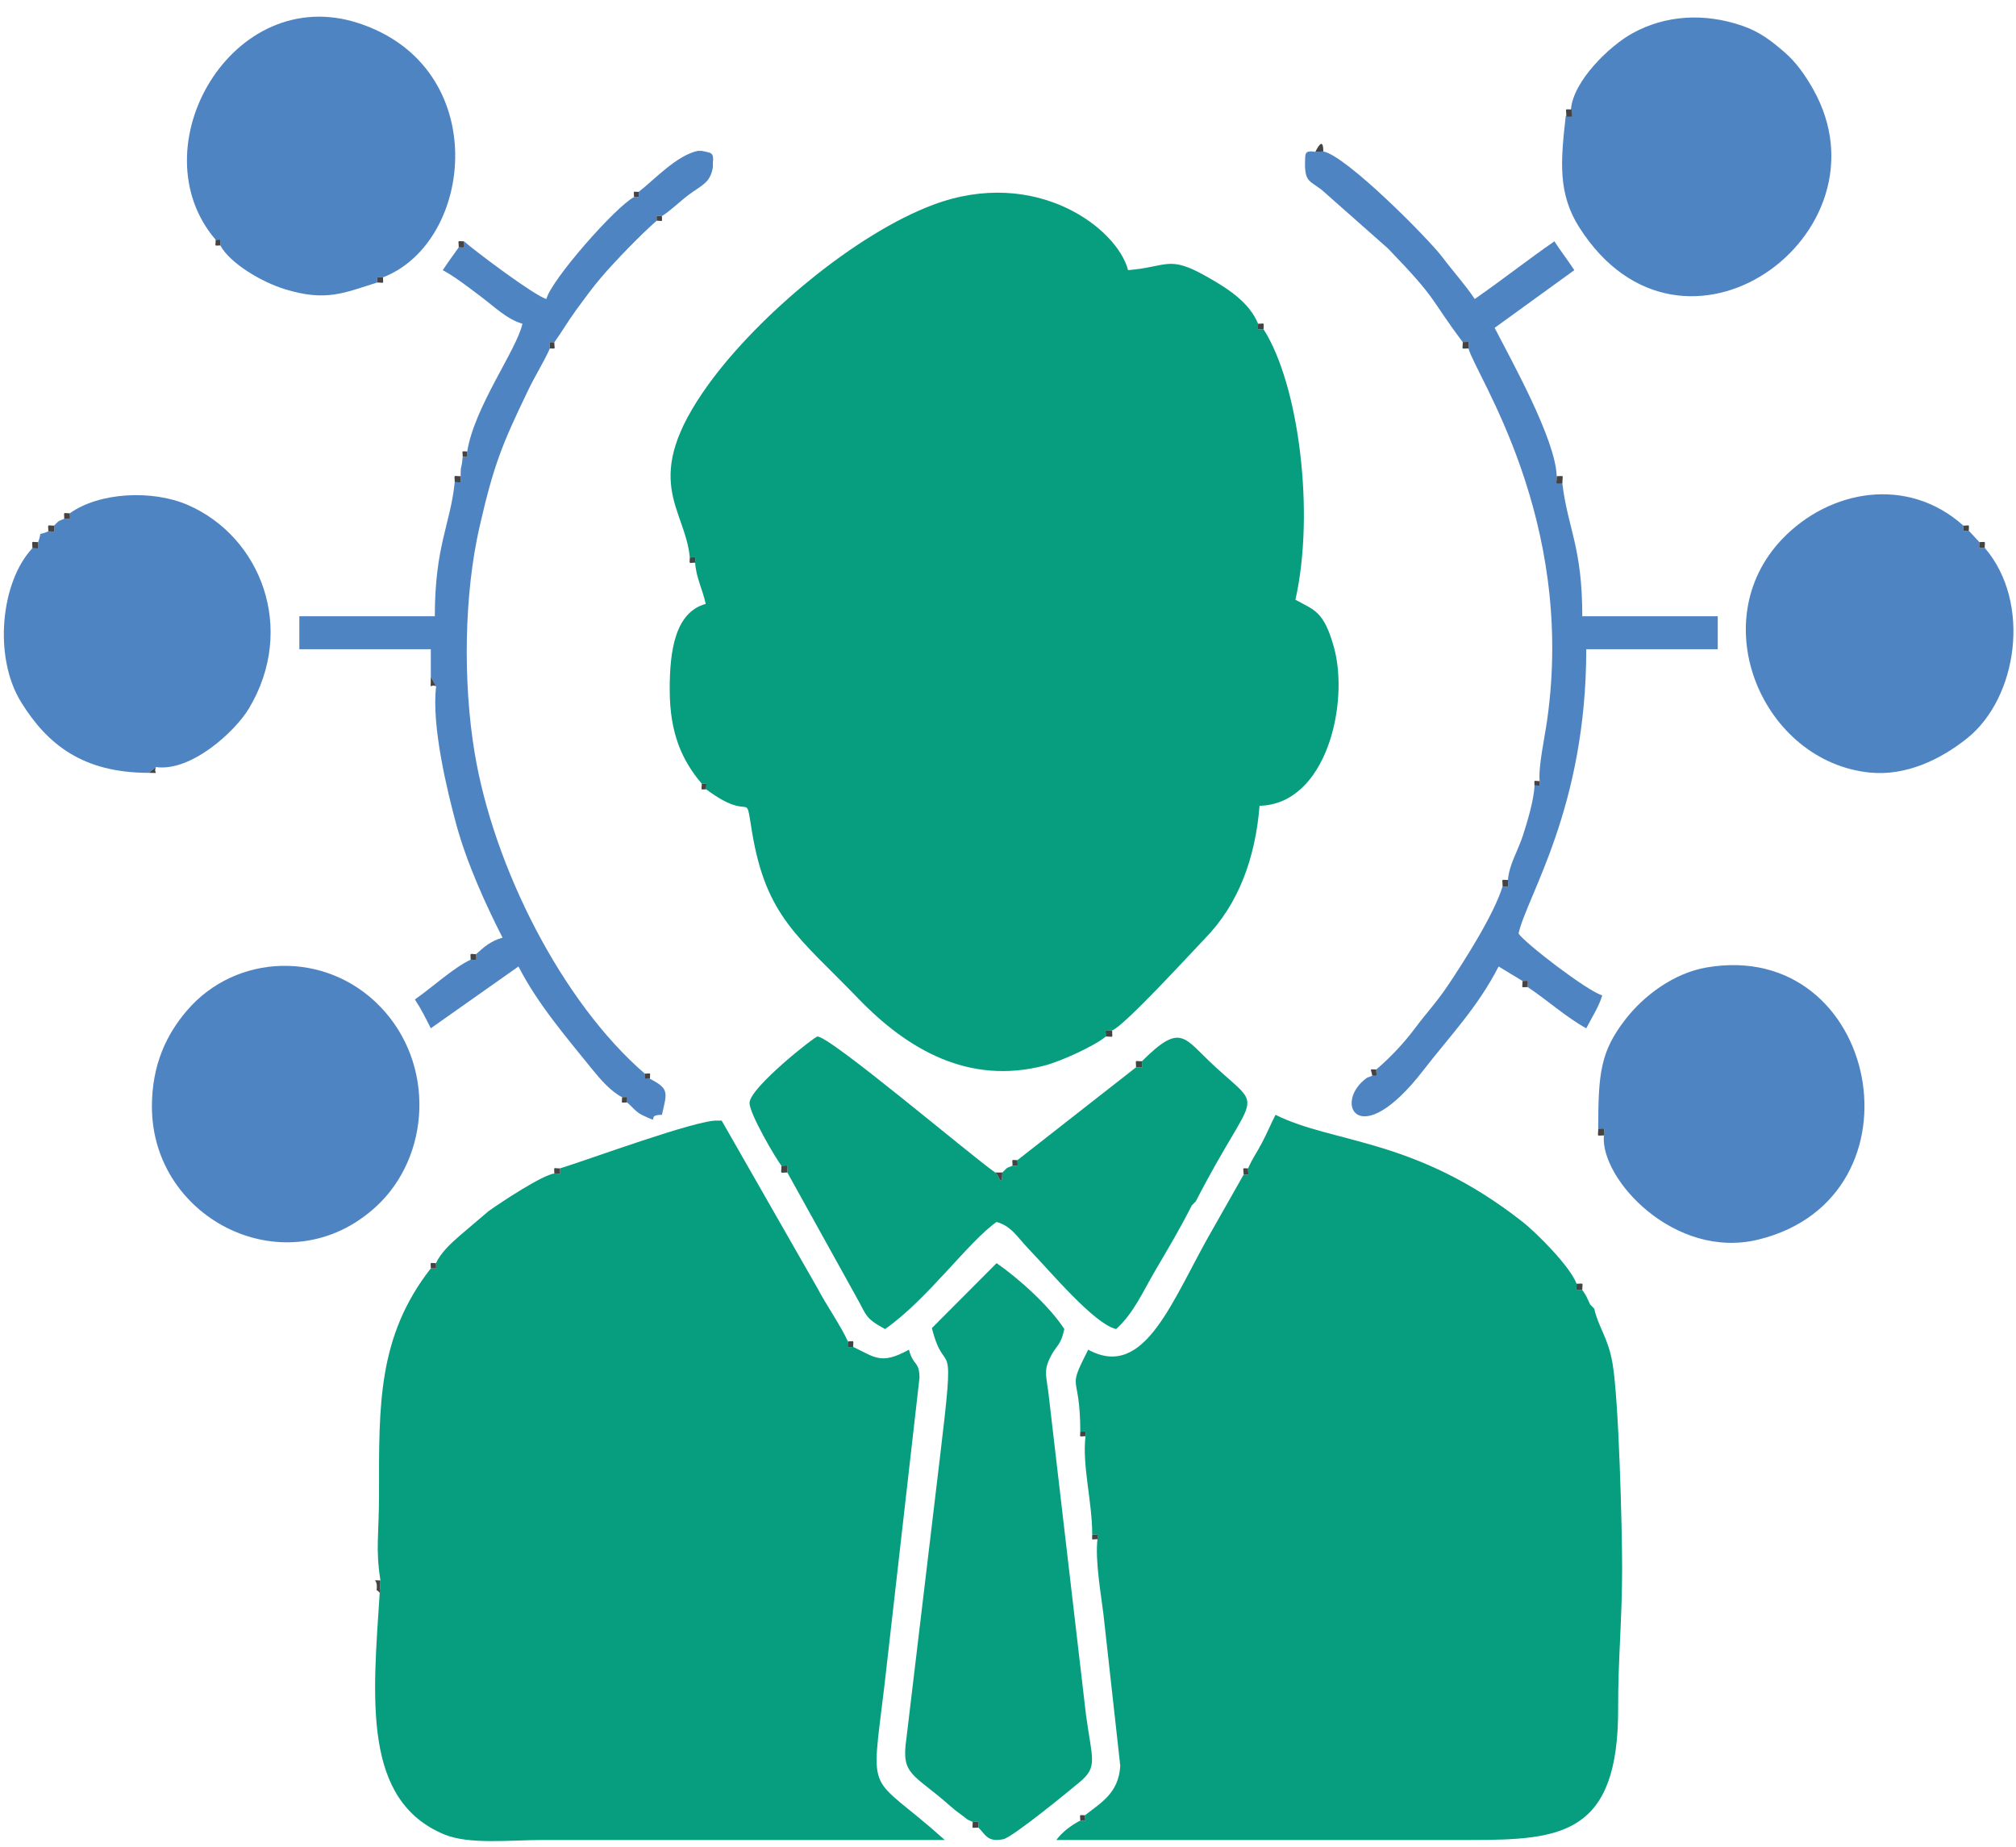<svg width="119" height="109" viewBox="0 0 119 109" fill="none" xmlns="http://www.w3.org/2000/svg">
<path fill-rule="evenodd" clip-rule="evenodd" d="M40.717 32.898C41.131 32.898 41.032 32.789 41.032 33.209C41.094 34.107 41.45 34.717 41.658 35.64C39.881 36.131 39.52 38.324 39.532 40.754C39.543 43.31 40.272 44.895 41.423 46.251C41.794 46.251 41.682 46.165 41.682 46.583C44.5 48.673 43.947 46.42 44.392 49.105C45.224 54.13 47.164 55.303 50.654 58.923C53.578 61.956 57.203 64.048 61.66 62.886C62.652 62.628 64.625 61.717 65.274 61.172C65.274 60.682 65.159 60.812 65.647 60.812C66.395 60.536 70.522 56.005 71.116 55.398C73.125 53.347 74.103 50.612 74.349 47.555C78.307 47.464 79.666 41.471 78.73 38.163C78.135 36.063 77.589 36.012 76.466 35.397C77.623 30.26 76.676 22.701 74.584 19.43C74.158 19.43 74.263 19.541 74.263 19.105C73.733 17.838 72.509 17.041 71.184 16.298C68.965 15.054 68.948 15.741 66.588 15.944C65.947 13.464 61.152 9.82 55.091 12.082C50.536 13.783 44.793 18.579 41.823 22.68C37.723 28.343 40.45 29.968 40.717 32.898Z" fill="#079E80"/>
<path fill-rule="evenodd" clip-rule="evenodd" d="M73.67 68.955C73.67 69.41 73.796 69.325 73.408 69.325L71.628 72.464C69.225 76.594 67.63 81.51 64.236 79.654C62.92 82.225 63.766 80.898 63.766 84.496C64.159 84.496 64.076 84.385 64.076 84.76C63.867 86.495 64.471 88.57 64.471 90.575C64.864 90.575 64.782 90.464 64.782 90.839C64.631 92.091 64.999 94.143 65.133 95.261L66.126 104.206C66.041 105.827 64.972 106.4 64.045 107.131C64.045 107.54 64.148 107.445 63.766 107.445C63.311 107.671 62.696 108.109 62.354 108.59H86.814C92.184 108.59 95.541 108.271 95.516 100.809C95.506 97.933 95.751 95.615 95.751 92.541C95.751 90.27 95.562 82.712 95.187 80.48C94.928 78.942 94.368 78.381 94.104 77.233L93.859 76.979C93.664 76.579 93.664 76.491 93.399 76.134C92.942 76.134 93.064 76.248 93.064 75.763C92.66 74.706 90.66 72.726 89.876 72.111C83.531 67.129 78.778 67.524 75.29 65.793C75.008 66.344 74.827 66.802 74.506 67.416C74.144 68.109 73.966 68.293 73.67 68.955Z" fill="#079E80"/>
<path fill-rule="evenodd" clip-rule="evenodd" d="M33.056 68.954C33.056 69.373 33.15 69.255 32.721 69.255C32.023 69.342 29.608 70.925 28.823 71.49L27.146 72.917C26.565 73.417 26.009 73.956 25.734 74.547C25.734 74.96 25.833 74.855 25.43 74.855C22.282 78.885 22.37 82.957 22.373 88.165C22.374 90.604 22.155 91.347 22.456 93.271L22.414 94C21.999 100.293 21.401 106.253 26.219 108.261C27.695 108.875 30.131 108.59 32.016 108.59C39.933 108.59 47.851 108.59 55.769 108.59C51.208 104.491 51.379 106.359 52.198 99.548L54.276 81.309C54.261 80.298 53.906 80.636 53.653 79.654C52.003 80.556 51.67 80.113 50.36 79.489C49.945 79.489 50.049 79.596 50.049 79.167C49.647 78.266 48.781 77.036 48.243 76.006L42.599 66.136H42.364C41.244 66.033 34.59 68.491 33.056 68.954Z" fill="#079E80"/>
<path fill-rule="evenodd" clip-rule="evenodd" d="M46.127 68.797C46.607 68.797 46.475 68.679 46.475 69.198L50.462 76.388C51.188 77.65 51.003 77.761 52.241 78.438C54.706 76.731 57.193 73.247 58.827 72.116C59.699 72.357 60.056 73.019 60.649 73.635C62.019 75.059 64.565 78.121 65.882 78.438C66.901 77.522 67.448 76.258 68.19 74.988C68.968 73.656 69.662 72.504 70.347 71.143L70.586 70.897C74.108 64.074 74.694 65.681 71.705 62.934C69.854 61.233 69.735 60.315 67.403 62.633C67.403 63.108 67.519 62.989 67.058 62.989L60.057 68.468C60.057 68.892 60.164 68.793 59.767 68.793C59.412 68.965 59.555 68.796 59.172 69.198C59.123 69.261 59.231 70.13 58.889 69.365C58.861 69.304 58.792 69.256 58.747 69.198C57.393 68.272 48.918 61.083 48.243 61.173C48.061 61.198 44.325 64.137 44.245 65.064C44.193 65.673 45.852 68.467 46.127 68.797Z" fill="#079E80"/>
<path fill-rule="evenodd" clip-rule="evenodd" d="M57.416 107.523C57.864 107.523 57.756 107.404 57.756 107.861C58.178 108.273 58.282 108.731 59.218 108.545C59.769 108.436 63.103 105.699 63.744 105.163C64.825 104.259 64.454 103.809 64.102 101.19L61.898 82.302C61.773 81.257 61.609 80.935 61.94 80.214C62.345 79.335 62.579 79.529 62.825 78.438C61.947 77.083 60.156 75.468 58.827 74.547L55.007 78.379C55.824 81.61 56.446 78.053 55.466 86.149L53.501 102.618C53.178 104.796 53.911 104.651 56.076 106.573C56.323 106.792 56.501 106.93 56.742 107.102C57.187 107.419 56.95 107.322 57.416 107.523Z" fill="#079E80"/>
<path fill-rule="evenodd" clip-rule="evenodd" d="M12.73 14.15C13.118 14.15 13.007 14.058 13.007 14.486C13.568 15.529 15.42 16.64 16.818 17.068C19.268 17.82 20.312 17.277 22.265 16.675C22.265 16.246 22.169 16.367 22.608 16.367C27.991 14.293 29.065 3.965 21.181 1.372C13.706 -1.087 8.074 8.733 12.73 14.15Z" fill="#4F84C3"/>
<path fill-rule="evenodd" clip-rule="evenodd" d="M94.34 66.612C94.806 66.612 94.674 66.5 94.674 67.01C94.439 69.563 98.834 74.379 103.808 73.152C113.927 70.656 110.924 55.357 100.743 57.095C98.798 57.426 97.031 58.758 95.945 60.159C94.473 62.058 94.34 63.34 94.34 66.612Z" fill="#4F84C3"/>
<path fill-rule="evenodd" clip-rule="evenodd" d="M92.766 6.461C92.766 6.976 92.906 6.875 92.458 6.875C92.156 9.517 91.993 11.427 93.261 13.412C99.318 22.898 111.773 13.774 106.996 5.29C106.547 4.491 106.005 3.712 105.327 3.125C104.553 2.454 103.871 1.917 102.842 1.561C100.605 0.786 98.313 0.929 96.375 1.999C95.025 2.745 92.904 4.794 92.766 6.461Z" fill="#4F84C3" stroke="#4F84C3" stroke-width="0.076" stroke-miterlimit="22.926"/>
<path fill-rule="evenodd" clip-rule="evenodd" d="M8.967 65.307C8.967 72.045 16.995 75.993 22.201 71.208C25.41 68.257 25.718 62.794 22.439 59.403C19.227 56.083 13.936 56.238 11.024 59.652C9.853 61.025 8.967 62.804 8.967 65.307Z" fill="#4F84C3"/>
<path fill-rule="evenodd" clip-rule="evenodd" d="M117.152 32.329C116.729 32.329 116.838 32.437 116.838 31.994L116.212 31.321C115.799 31.321 115.894 31.433 115.894 31.021C112.605 28.073 108.01 28.882 105.209 31.803C100.502 36.712 104.076 44.959 110.367 45.594C112.494 45.809 114.542 44.831 116.119 43.569C119.086 41.193 119.936 35.567 117.152 32.329Z" fill="#4F84C3"/>
<path fill-rule="evenodd" clip-rule="evenodd" d="M4.121 30.292C4.121 30.727 4.224 30.613 3.793 30.613C3.433 30.791 3.57 30.636 3.187 31.021C3.187 31.476 3.296 31.36 2.853 31.36C2.135 31.667 2.521 31.258 2.254 31.994C2.254 32.472 2.37 32.354 1.912 32.354C0.054 34.325 -0.411 38.759 1.245 41.437C2.792 43.936 4.89 45.611 8.787 45.611L9.203 45.269C11.263 45.564 13.869 43.19 14.696 41.807C17.511 37.101 15.394 31.674 11.087 29.802C8.99 28.891 5.859 29.05 4.121 30.292Z" fill="#4F84C3"/>
<path fill-rule="evenodd" clip-rule="evenodd" d="M77.032 9.622V9.865C77.085 10.701 77.3 10.675 78.002 11.192L81.934 14.668C84.983 17.826 84.319 17.505 86.343 20.19C86.804 20.19 86.682 20.075 86.682 20.564C87.082 22.107 93.009 30.602 91.325 42.493C91.175 43.546 90.802 45.232 90.881 46.097C90.881 46.463 90.961 46.354 90.577 46.354C90.558 47.194 90.115 48.625 89.901 49.289C89.611 50.191 89.068 51.051 89.013 51.933C89.013 52.419 89.139 52.312 88.695 52.312C88.183 53.974 86.468 56.66 85.499 58.111C84.803 59.152 84.192 59.787 83.522 60.687C82.859 61.576 82.07 62.407 81.238 63.118C81.238 63.562 81.365 63.486 81.003 63.486L80.699 63.601C78.644 65.044 80.178 68.143 84.026 63.154C85.557 61.17 87.218 59.466 88.46 57.039L89.871 57.894C90.294 57.894 90.175 57.792 90.175 58.255C91.329 59.019 92.444 60.035 93.634 60.687C93.923 60.121 94.422 59.332 94.575 58.741C93.706 58.501 89.997 55.652 89.636 55.094C90.142 52.848 93.634 47.673 93.634 38.315H101.395V36.37H93.399C93.399 32.27 92.546 31.201 92.223 28.541C91.74 28.541 91.888 28.652 91.888 28.102C91.825 25.915 89.16 21.177 88.225 19.349L92.928 15.944C92.563 15.38 92.141 14.842 91.752 14.242C90.169 15.339 88.632 16.55 87.049 17.647C86.556 16.885 85.734 15.969 85.169 15.213C84.342 14.105 79.456 9.18 78.112 8.939L77.641 8.96C76.967 8.855 77.054 9.085 77.032 9.622Z" fill="#4F84C3"/>
<path fill-rule="evenodd" clip-rule="evenodd" d="M37.698 11.324C37.698 11.724 37.798 11.632 37.425 11.632C36.354 12.184 32.547 16.5 32.251 17.646C31.55 17.453 28.057 14.832 27.391 14.242C27.391 14.706 27.508 14.599 27.077 14.599C26.775 15.025 26.407 15.526 26.136 15.944C26.92 16.373 27.605 16.921 28.388 17.506C29.148 18.075 29.936 18.856 30.84 19.105C30.485 20.678 28.017 23.971 27.578 26.644C27.578 27.051 27.683 26.962 27.312 26.962C27.232 27.83 27.192 27.348 27.19 28.102C27.19 28.577 27.304 28.456 26.841 28.456C26.596 30.919 25.666 32.212 25.666 36.37H17.669V38.315H25.43V39.936L25.745 40.504C25.452 42.818 26.419 46.766 26.938 48.672C27.559 50.956 28.705 53.463 29.664 55.337C28.985 55.524 28.558 55.895 28.107 56.309C28.107 56.75 28.212 56.638 27.782 56.638C26.8 57.087 25.478 58.3 24.49 58.984C24.902 59.621 25.075 59.992 25.43 60.686L30.604 57.039C31.725 59.228 33.39 61.168 34.907 63.046C35.447 63.715 36.069 64.424 36.719 64.752C37.114 64.752 37.013 64.652 37.013 65.063C37.334 65.328 37.541 65.631 37.893 65.8C39.159 66.406 38.013 65.793 39.071 65.793C39.382 64.45 39.507 64.265 38.365 63.665C37.961 63.665 38.058 63.772 38.058 63.361C33.161 59.127 29.128 51.153 28.012 44.4C27.321 40.214 27.396 35.063 28.309 31.079C29.155 27.392 29.641 26.227 31.153 23.077C31.62 22.102 32.086 21.4 32.459 20.564C32.459 20.116 32.336 20.201 32.721 20.201C33.183 19.563 33.502 18.987 34.029 18.269C34.512 17.61 34.983 16.96 35.486 16.372C36.316 15.401 37.855 13.812 38.764 13.026C38.764 12.642 38.677 12.751 39.071 12.751C39.559 12.457 40.062 11.944 40.65 11.498C41.401 10.931 41.928 10.815 42.08 9.865V9.622C42.153 8.948 41.949 9.035 41.423 8.903H41.188C39.922 9.181 38.635 10.6 37.698 11.324Z" fill="#4F84C3"/>
<path fill-rule="evenodd" clip-rule="evenodd" d="M92.223 28.543C92.223 27.993 92.371 28.103 91.888 28.103C91.888 28.653 91.74 28.543 92.223 28.543Z" fill="#444444"/>
<path fill-rule="evenodd" clip-rule="evenodd" d="M46.475 69.197C46.475 68.679 46.607 68.797 46.127 68.797C46.127 69.314 45.995 69.197 46.475 69.197Z" fill="#444444"/>
<path fill-rule="evenodd" clip-rule="evenodd" d="M65.647 60.813C65.159 60.813 65.274 60.683 65.274 61.172C65.762 61.172 65.647 61.302 65.647 60.813Z" fill="#444444"/>
<path fill-rule="evenodd" clip-rule="evenodd" d="M94.674 67.009C94.674 66.499 94.806 66.612 94.34 66.612C94.34 67.121 94.208 67.009 94.674 67.009Z" fill="#444444"/>
<path fill-rule="evenodd" clip-rule="evenodd" d="M78.112 8.939C78.112 7.963 77.689 8.878 77.641 8.961L78.112 8.939Z" fill="#444444"/>
<path fill-rule="evenodd" clip-rule="evenodd" d="M22.414 94L22.456 93.271C21.913 93.271 22.225 93.183 22.241 93.562C22.265 94.146 22.091 93.625 22.414 94Z" fill="#444444"/>
<path fill-rule="evenodd" clip-rule="evenodd" d="M92.766 6.461C92.318 6.461 92.458 6.36 92.458 6.874C92.906 6.874 92.766 6.975 92.766 6.461Z" fill="#444444"/>
<path fill-rule="evenodd" clip-rule="evenodd" d="M86.682 20.564C86.682 20.076 86.804 20.191 86.343 20.191C86.343 20.679 86.221 20.564 86.682 20.564Z" fill="#444444"/>
<path fill-rule="evenodd" clip-rule="evenodd" d="M93.399 76.133C93.399 75.649 93.52 75.763 93.064 75.763C93.064 76.247 92.942 76.133 93.399 76.133Z" fill="#444444"/>
<path fill-rule="evenodd" clip-rule="evenodd" d="M2.254 31.994C1.795 31.994 1.912 31.877 1.912 32.354C2.37 32.354 2.254 32.471 2.254 31.994Z" fill="#444444"/>
<path fill-rule="evenodd" clip-rule="evenodd" d="M27.19 28.103C26.728 28.103 26.841 27.983 26.841 28.456C27.304 28.456 27.19 28.576 27.19 28.103Z" fill="#444444"/>
<path fill-rule="evenodd" clip-rule="evenodd" d="M67.403 62.632C66.943 62.632 67.058 62.514 67.058 62.988C67.519 62.988 67.403 63.107 67.403 62.632Z" fill="#444444"/>
<path fill-rule="evenodd" clip-rule="evenodd" d="M89.013 51.933C88.569 51.933 88.695 51.827 88.695 52.312C89.139 52.312 89.013 52.418 89.013 51.933Z" fill="#444444"/>
<path fill-rule="evenodd" clip-rule="evenodd" d="M57.756 107.86C57.756 107.405 57.864 107.523 57.416 107.523C57.416 107.978 57.307 107.86 57.756 107.86Z" fill="#444444"/>
<path fill-rule="evenodd" clip-rule="evenodd" d="M3.187 31.021C2.744 31.021 2.853 30.906 2.853 31.359C3.296 31.359 3.187 31.475 3.187 31.021Z" fill="#444444"/>
<path fill-rule="evenodd" clip-rule="evenodd" d="M27.391 14.243C26.959 14.243 27.077 14.137 27.077 14.599C27.508 14.599 27.391 14.705 27.391 14.243Z" fill="#444444"/>
<path fill-rule="evenodd" clip-rule="evenodd" d="M90.175 58.254C90.175 57.793 90.294 57.895 89.871 57.895C89.871 58.356 89.752 58.254 90.175 58.254Z" fill="#444444"/>
<path fill-rule="evenodd" clip-rule="evenodd" d="M28.107 56.31C27.677 56.31 27.782 56.198 27.782 56.638C28.212 56.638 28.107 56.75 28.107 56.31Z" fill="#444444"/>
<path fill-rule="evenodd" clip-rule="evenodd" d="M22.608 16.367C22.169 16.367 22.265 16.246 22.265 16.674C22.704 16.674 22.608 16.795 22.608 16.367Z" fill="#444444"/>
<path fill-rule="evenodd" clip-rule="evenodd" d="M117.152 32.329C117.152 31.887 117.261 31.994 116.838 31.994C116.838 32.436 116.729 32.329 117.152 32.329Z" fill="#444444"/>
<path fill-rule="evenodd" clip-rule="evenodd" d="M4.121 30.292C3.691 30.292 3.793 30.178 3.793 30.613C4.224 30.613 4.121 30.727 4.121 30.292Z" fill="#444444"/>
<path fill-rule="evenodd" clip-rule="evenodd" d="M74.584 19.43C74.584 18.995 74.688 19.106 74.263 19.106C74.263 19.541 74.158 19.43 74.584 19.43Z" fill="#444444"/>
<path fill-rule="evenodd" clip-rule="evenodd" d="M59.172 69.198H58.747C58.792 69.256 58.861 69.304 58.889 69.365C59.231 70.13 59.123 69.261 59.172 69.198Z" fill="#444444"/>
<path fill-rule="evenodd" clip-rule="evenodd" d="M33.056 68.955C32.627 68.955 32.721 68.837 32.721 69.253C33.15 69.253 33.056 69.371 33.056 68.955Z" fill="#444444"/>
<path fill-rule="evenodd" clip-rule="evenodd" d="M81.238 63.119C80.806 63.119 80.916 63.022 81.003 63.485C81.365 63.485 81.238 63.561 81.238 63.119Z" fill="#444444"/>
<path fill-rule="evenodd" clip-rule="evenodd" d="M50.36 79.488C50.36 79.06 50.464 79.167 50.049 79.167C50.049 79.595 49.945 79.488 50.36 79.488Z" fill="#444444"/>
<path fill-rule="evenodd" clip-rule="evenodd" d="M73.67 68.955C73.282 68.955 73.408 68.869 73.408 69.324C73.796 69.324 73.67 69.409 73.67 68.955Z" fill="#444444"/>
<path fill-rule="evenodd" clip-rule="evenodd" d="M41.032 33.209C41.032 32.79 41.131 32.899 40.717 32.899C40.717 33.318 40.618 33.209 41.032 33.209Z" fill="#444444"/>
<path fill-rule="evenodd" clip-rule="evenodd" d="M32.721 20.202C32.336 20.202 32.459 20.117 32.459 20.564C32.844 20.564 32.721 20.649 32.721 20.202Z" fill="#444444"/>
<path fill-rule="evenodd" clip-rule="evenodd" d="M116.212 31.32C116.212 30.91 116.307 31.021 115.894 31.021C115.894 31.431 115.799 31.32 116.212 31.32Z" fill="#444444"/>
<path fill-rule="evenodd" clip-rule="evenodd" d="M60.057 68.468C59.661 68.468 59.767 68.37 59.767 68.793C60.164 68.793 60.057 68.891 60.057 68.468Z" fill="#444444"/>
<path fill-rule="evenodd" clip-rule="evenodd" d="M38.365 63.664C38.365 63.255 38.462 63.362 38.058 63.362C38.058 63.77 37.961 63.664 38.365 63.664Z" fill="#444444"/>
<path fill-rule="evenodd" clip-rule="evenodd" d="M25.734 74.547C25.332 74.547 25.43 74.443 25.43 74.853C25.833 74.853 25.734 74.958 25.734 74.547Z" fill="#444444"/>
<path fill-rule="evenodd" clip-rule="evenodd" d="M13.007 14.485C13.007 14.058 13.118 14.15 12.73 14.15C12.73 14.578 12.619 14.485 13.007 14.485Z" fill="#444444"/>
<path fill-rule="evenodd" clip-rule="evenodd" d="M37.013 65.062C37.013 64.653 37.114 64.753 36.719 64.753C36.719 65.163 36.618 65.062 37.013 65.062Z" fill="#444444"/>
<path fill-rule="evenodd" clip-rule="evenodd" d="M64.045 107.131C63.663 107.131 63.766 107.037 63.766 107.445C64.148 107.445 64.045 107.54 64.045 107.131Z" fill="#444444"/>
<path fill-rule="evenodd" clip-rule="evenodd" d="M41.682 46.583C41.682 46.166 41.794 46.251 41.423 46.251C41.423 46.668 41.312 46.583 41.682 46.583Z" fill="#444444"/>
<path fill-rule="evenodd" clip-rule="evenodd" d="M27.578 26.644C27.206 26.644 27.312 26.555 27.312 26.96C27.683 26.96 27.578 27.049 27.578 26.644Z" fill="#444444"/>
<path fill-rule="evenodd" clip-rule="evenodd" d="M39.071 12.752C38.677 12.752 38.764 12.643 38.764 13.027C39.157 13.027 39.071 13.135 39.071 12.752Z" fill="#444444"/>
<path fill-rule="evenodd" clip-rule="evenodd" d="M37.698 11.324C37.324 11.324 37.425 11.232 37.425 11.63C37.798 11.63 37.698 11.722 37.698 11.324Z" fill="#444444"/>
<path fill-rule="evenodd" clip-rule="evenodd" d="M64.076 84.76C64.076 84.385 64.159 84.496 63.766 84.496C63.766 84.871 63.683 84.76 64.076 84.76Z" fill="#444444"/>
<path fill-rule="evenodd" clip-rule="evenodd" d="M64.782 90.838C64.782 90.464 64.864 90.575 64.471 90.575C64.471 90.949 64.389 90.838 64.782 90.838Z" fill="#444444"/>
<path fill-rule="evenodd" clip-rule="evenodd" d="M90.881 46.097C90.497 46.097 90.577 45.989 90.577 46.354C90.961 46.354 90.881 46.462 90.881 46.097Z" fill="#444444"/>
<path fill-rule="evenodd" clip-rule="evenodd" d="M25.745 40.504L25.43 39.936C25.43 40.886 25.338 40.313 25.745 40.504Z" fill="#444444"/>
<path fill-rule="evenodd" clip-rule="evenodd" d="M9.203 45.269L8.787 45.61C9.52 45.61 9.021 45.704 9.203 45.269Z" fill="#444444"/>
<path fill-rule="evenodd" clip-rule="evenodd" d="M81.003 63.486L80.699 63.6L81.003 63.486Z" fill="#444444"/>
<path fill-rule="evenodd" clip-rule="evenodd" d="M70.586 70.897L70.347 71.142L70.586 70.897Z" fill="#444444"/>
<path fill-rule="evenodd" clip-rule="evenodd" d="M94.104 77.233L93.859 76.979L94.104 77.233Z" fill="#444444"/>
</svg>

